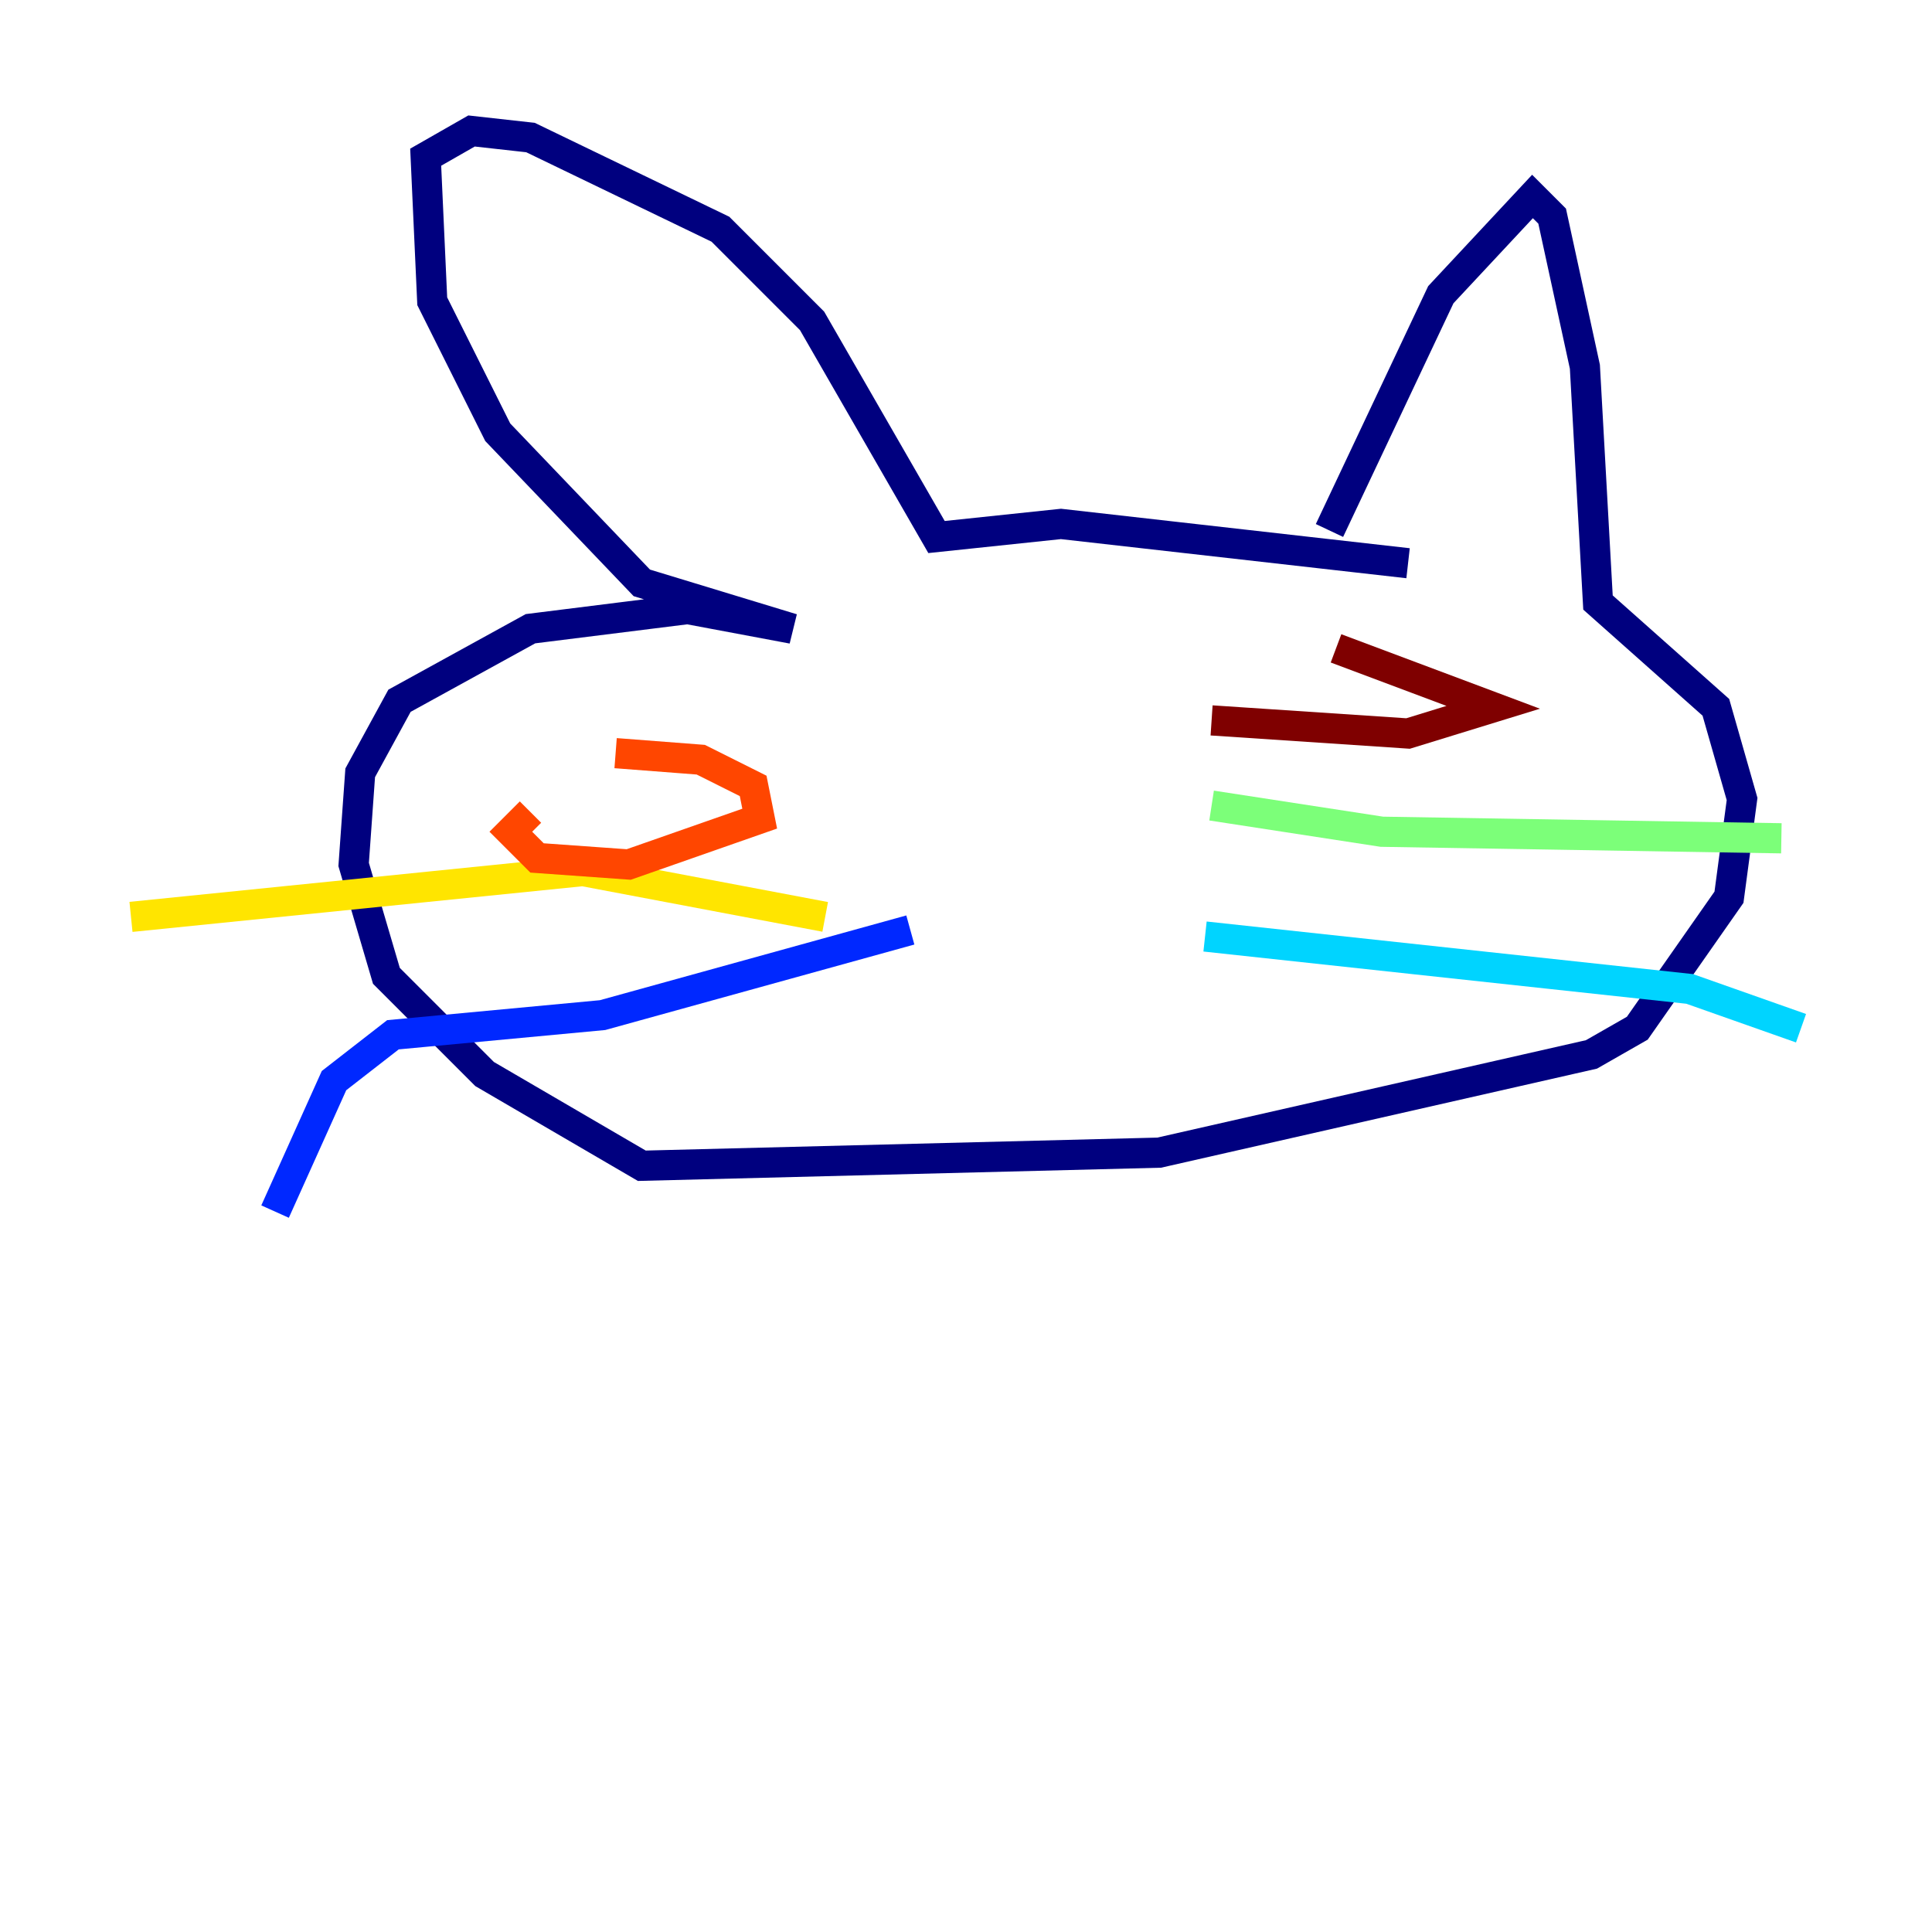 <?xml version="1.0" encoding="utf-8" ?>
<svg baseProfile="tiny" height="128" version="1.2" viewBox="0,0,128,128" width="128" xmlns="http://www.w3.org/2000/svg" xmlns:ev="http://www.w3.org/2001/xml-events" xmlns:xlink="http://www.w3.org/1999/xlink"><defs /><polyline fill="none" points="88.081,35.146 95.458,19.525 101.532,13.017 102.834,14.319 105.003,24.298 105.871,39.919 113.681,46.861 115.417,52.936 114.549,59.444 108.475,68.122 105.437,69.858 76.8,76.366 42.522,77.234 32.108,71.159 25.6,64.651 23.43,57.275 23.864,51.2 26.468,46.427 35.146,41.654 45.559,40.352 52.502,41.654 42.522,38.617 32.976,28.637 28.637,19.959 28.203,10.414 31.241,8.678 35.146,9.112 47.729,15.186 53.803,21.261 62.047,35.58 70.291,34.712 93.288,37.315" stroke="#00007f" stroke-width="2" /><polyline fill="none" points="60.312,61.614 39.919,67.254 26.034,68.556 22.129,71.593 18.224,80.271" stroke="#0028ff" stroke-width="2" /><polyline fill="none" points="79.837,62.047 111.946,65.519 119.322,68.122" stroke="#00d4ff" stroke-width="2" /><polyline fill="none" points="80.271,53.37 91.552,55.105 118.02,55.539" stroke="#7cff79" stroke-width="2" /><polyline fill="none" points="54.671,60.746 38.617,57.709 8.678,60.746" stroke="#ffe500" stroke-width="2" /><polyline fill="none" points="40.786,49.898 46.427,50.332 49.898,52.068 50.332,54.237 41.654,57.275 35.58,56.841 33.844,55.105 35.146,53.803" stroke="#ff4600" stroke-width="2" /><polyline fill="none" points="88.515,42.956 98.929,46.861 93.288,48.597 80.271,47.729" stroke="#7f0000" stroke-width="2" /></svg>